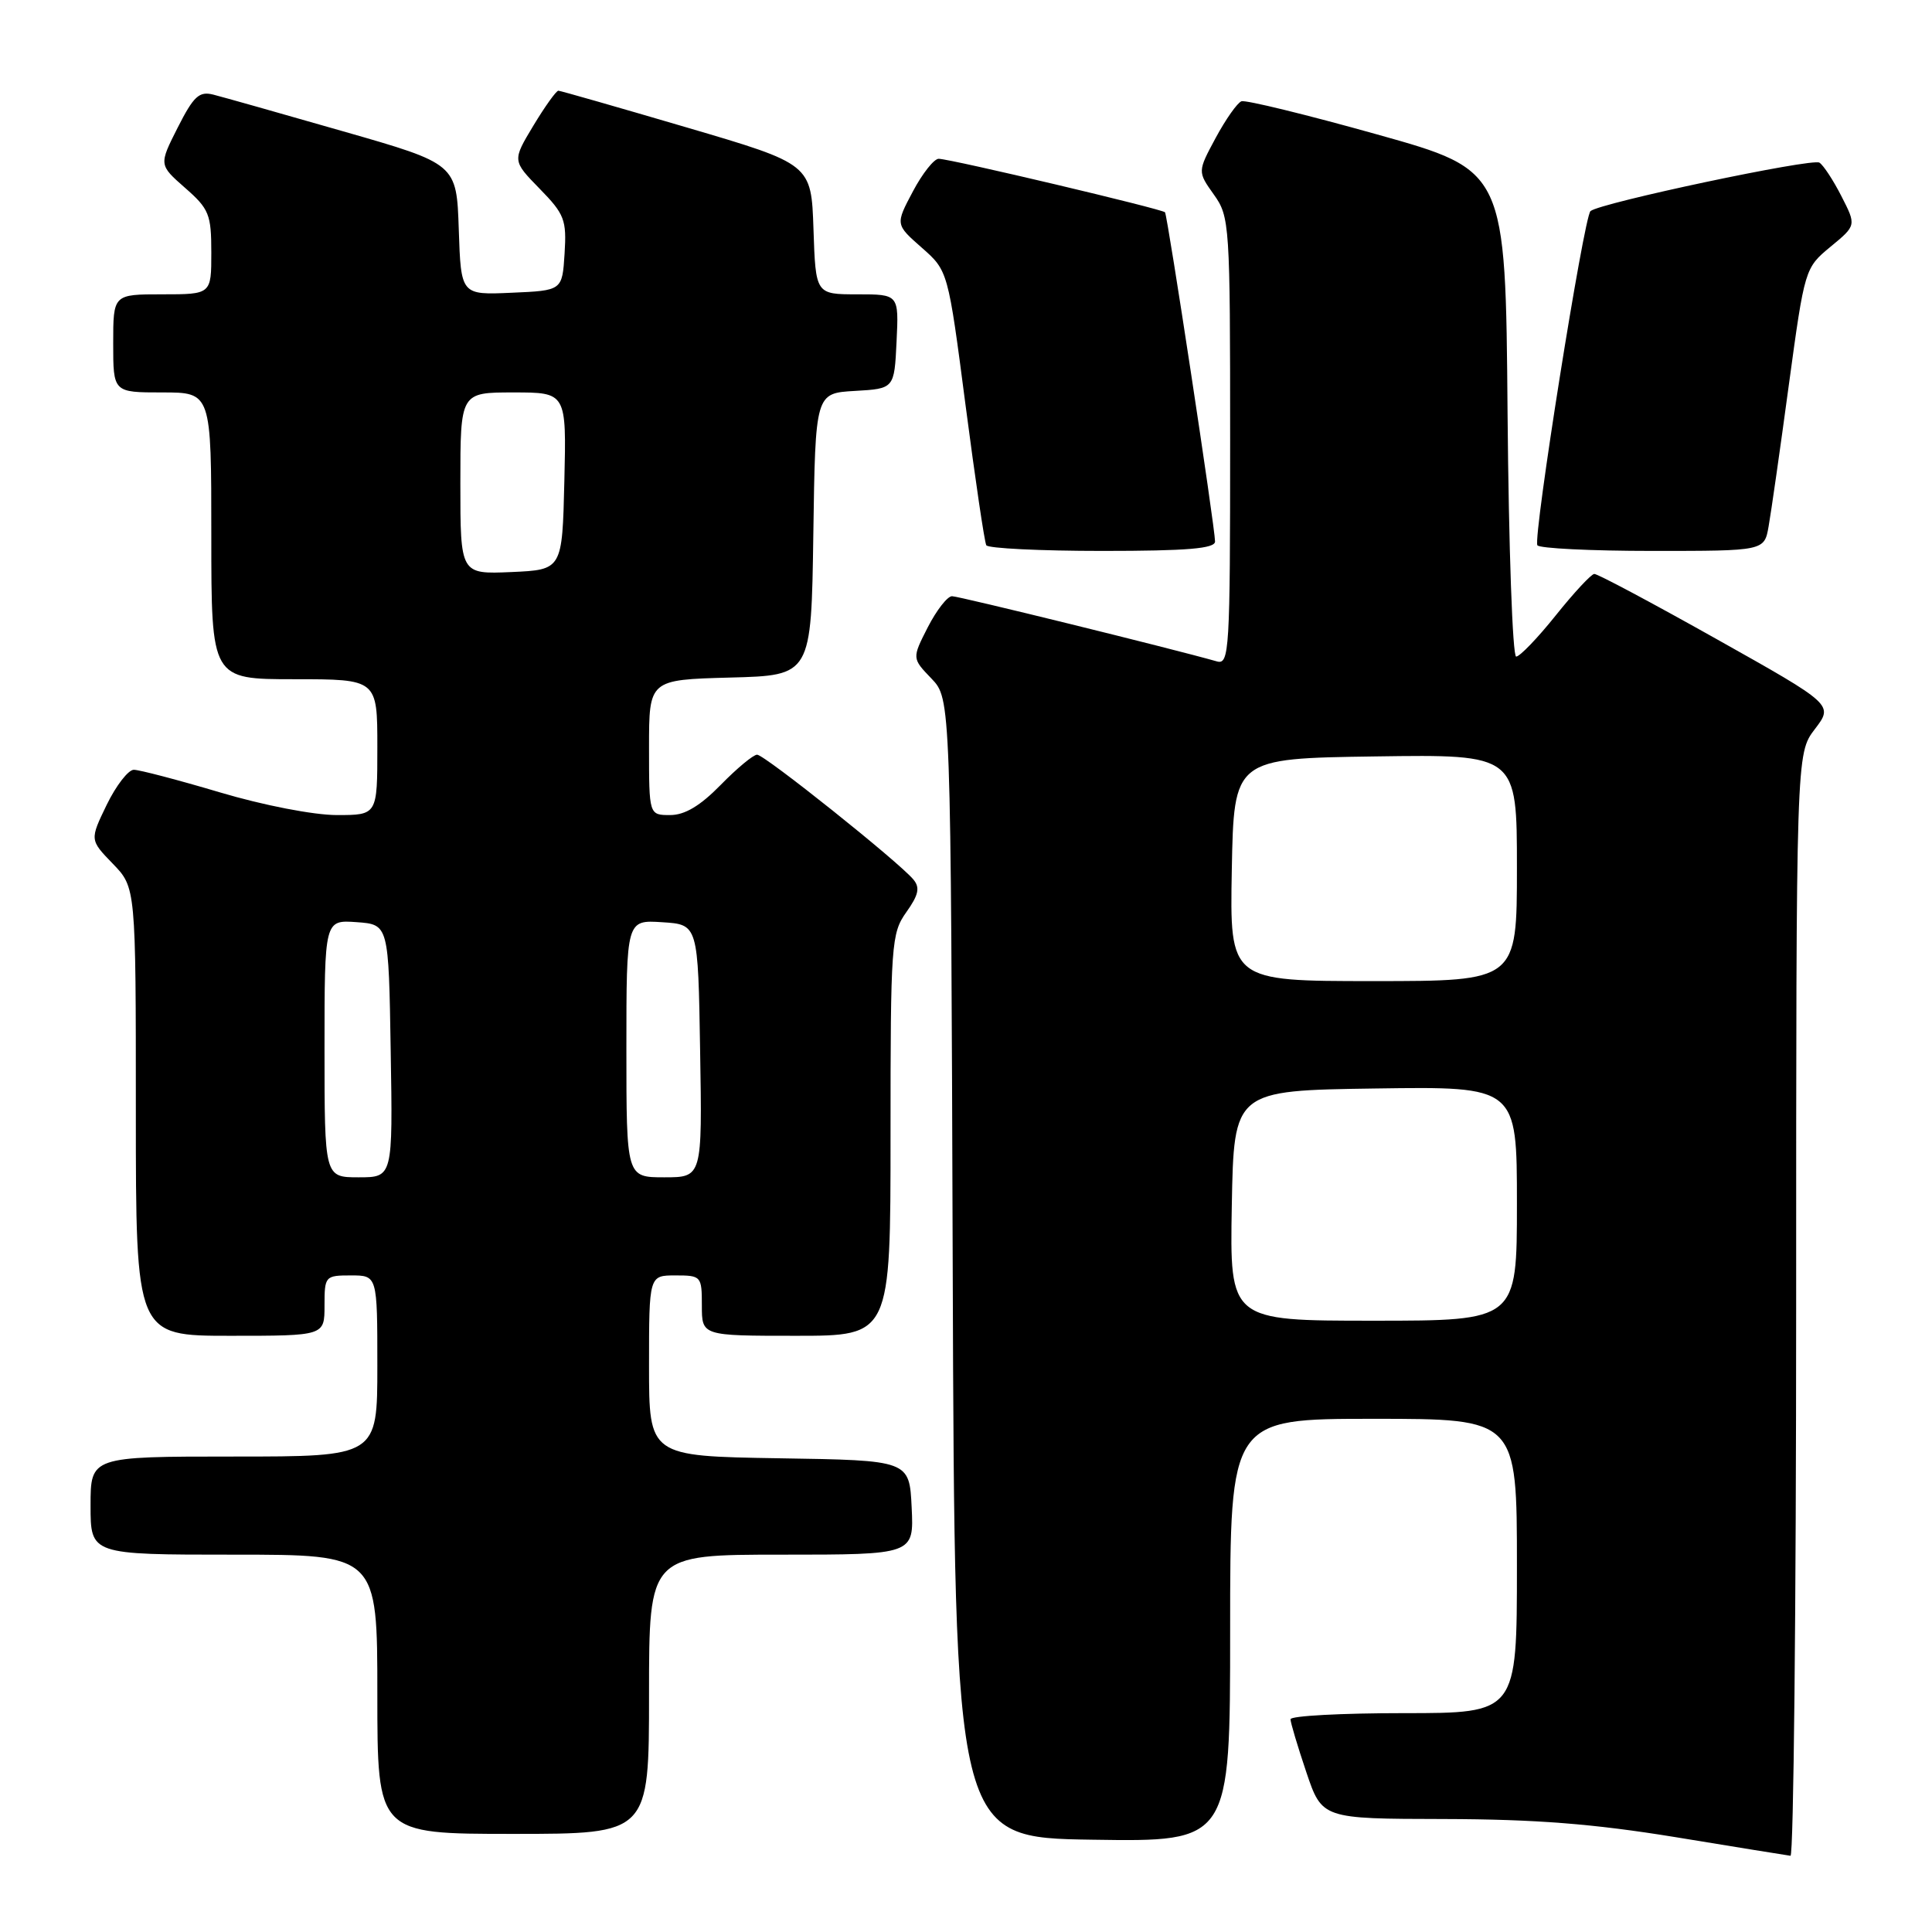 <?xml version="1.0" encoding="UTF-8" standalone="no"?>
<!DOCTYPE svg PUBLIC "-//W3C//DTD SVG 1.1//EN" "http://www.w3.org/Graphics/SVG/1.1/DTD/svg11.dtd" >
<svg xmlns="http://www.w3.org/2000/svg" xmlns:xlink="http://www.w3.org/1999/xlink" version="1.1" viewBox="0 0 256 256">
 <g >
 <path fill="currentColor"
d=" M 238.00 172.93 C 238.00 99.87 238.00 99.87 240.47 96.62 C 242.95 93.38 242.95 93.38 227.47 84.69 C 218.96 79.91 211.66 76.02 211.25 76.05 C 210.84 76.07 208.54 78.55 206.14 81.55 C 203.74 84.55 201.38 87.00 200.90 87.00 C 200.42 87.00 199.91 72.50 199.76 54.79 C 199.50 22.58 199.50 22.58 182.50 17.82 C 173.15 15.20 165.05 13.22 164.50 13.42 C 163.95 13.62 162.42 15.80 161.09 18.26 C 158.68 22.74 158.68 22.74 160.84 25.78 C 162.94 28.72 163.00 29.68 163.00 58.47 C 163.00 86.24 162.89 88.10 161.25 87.64 C 155.27 85.94 127.06 79.00 126.15 79.00 C 125.54 79.00 124.10 80.85 122.94 83.11 C 120.84 87.23 120.84 87.23 123.42 89.91 C 125.99 92.60 125.99 92.60 126.24 168.05 C 126.50 243.50 126.50 243.50 144.75 243.77 C 163.00 244.05 163.00 244.05 163.00 216.02 C 163.00 188.00 163.00 188.00 182.00 188.00 C 201.00 188.00 201.00 188.00 201.00 207.50 C 201.00 227.00 201.00 227.00 186.00 227.00 C 177.75 227.00 171.00 227.36 171.00 227.81 C 171.00 228.25 171.94 231.40 173.09 234.81 C 175.18 241.00 175.18 241.00 191.34 241.03 C 203.46 241.06 211.12 241.66 222.00 243.43 C 229.97 244.74 236.84 245.85 237.25 245.90 C 237.66 245.96 238.00 213.12 238.00 172.93 Z  M 86.00 224.50 C 86.00 206.00 86.00 206.00 103.55 206.00 C 121.10 206.00 121.10 206.00 120.80 199.75 C 120.50 193.50 120.50 193.50 103.25 193.23 C 86.00 192.95 86.00 192.95 86.00 180.98 C 86.00 169.00 86.00 169.00 89.50 169.00 C 92.92 169.00 93.00 169.10 93.00 173.00 C 93.00 177.00 93.00 177.00 105.50 177.00 C 118.00 177.00 118.00 177.00 118.00 150.40 C 118.00 125.02 118.10 123.68 120.09 120.87 C 121.72 118.58 121.93 117.62 121.03 116.54 C 119.10 114.21 101.30 100.00 100.32 100.00 C 99.82 100.00 97.65 101.80 95.50 104.00 C 92.78 106.78 90.74 108.00 88.80 108.00 C 86.00 108.00 86.00 108.00 86.00 99.03 C 86.00 90.07 86.00 90.07 96.75 89.78 C 107.50 89.50 107.50 89.50 107.77 70.80 C 108.04 52.10 108.04 52.10 113.27 51.80 C 118.50 51.50 118.50 51.50 118.80 45.25 C 119.10 39.00 119.10 39.00 113.59 39.00 C 108.08 39.00 108.08 39.00 107.79 30.37 C 107.50 21.74 107.50 21.74 91.00 16.89 C 81.92 14.22 74.27 12.03 73.99 12.02 C 73.71 12.01 72.22 14.09 70.68 16.64 C 67.88 21.29 67.88 21.29 71.50 25.00 C 74.81 28.38 75.09 29.14 74.81 33.60 C 74.50 38.50 74.50 38.50 67.79 38.79 C 61.08 39.09 61.08 39.09 60.79 30.40 C 60.50 21.71 60.50 21.71 45.50 17.41 C 37.25 15.04 29.50 12.85 28.27 12.54 C 26.39 12.06 25.66 12.74 23.55 16.90 C 21.05 21.84 21.05 21.84 24.52 24.89 C 27.71 27.68 28.00 28.41 28.00 33.47 C 28.00 39.00 28.00 39.00 21.50 39.00 C 15.00 39.00 15.00 39.00 15.00 45.50 C 15.00 52.00 15.00 52.00 21.50 52.00 C 28.00 52.00 28.00 52.00 28.00 71.00 C 28.00 90.00 28.00 90.00 39.00 90.00 C 50.00 90.00 50.00 90.00 50.00 99.00 C 50.00 108.00 50.00 108.00 44.63 108.00 C 41.57 108.00 34.91 106.71 29.16 105.00 C 23.61 103.35 18.46 102.00 17.73 102.00 C 17.00 102.00 15.38 104.09 14.14 106.64 C 11.89 111.29 11.89 111.29 14.94 114.44 C 18.00 117.60 18.00 117.60 18.00 147.30 C 18.00 177.00 18.00 177.00 30.50 177.00 C 43.00 177.00 43.00 177.00 43.00 173.00 C 43.00 169.10 43.08 169.00 46.50 169.00 C 50.00 169.00 50.00 169.00 50.00 181.00 C 50.00 193.00 50.00 193.00 31.00 193.00 C 12.00 193.00 12.00 193.00 12.00 199.50 C 12.00 206.00 12.00 206.00 31.00 206.00 C 50.00 206.00 50.00 206.00 50.00 224.50 C 50.00 243.00 50.00 243.00 68.00 243.00 C 86.00 243.00 86.00 243.00 86.00 224.50 Z  M 161.00 71.75 C 161.01 70.00 154.71 28.58 154.37 28.13 C 154.05 27.71 126.10 21.09 124.39 21.04 C 123.78 21.02 122.23 22.97 120.96 25.37 C 118.64 29.74 118.64 29.74 122.13 32.81 C 125.62 35.88 125.62 35.88 127.94 53.69 C 129.22 63.48 130.45 71.84 130.69 72.25 C 130.93 72.66 137.84 73.00 146.06 73.00 C 157.34 73.00 161.00 72.69 161.00 71.75 Z  M 234.35 69.75 C 234.67 67.96 235.88 59.53 237.03 51.00 C 239.13 35.58 239.16 35.50 242.56 32.69 C 245.98 29.87 245.98 29.87 244.00 26.00 C 242.92 23.88 241.60 21.87 241.08 21.55 C 240.09 20.94 212.07 26.87 210.75 27.97 C 209.87 28.71 203.12 71.15 203.71 72.25 C 203.94 72.66 210.79 73.00 218.95 73.00 C 233.78 73.00 233.78 73.00 234.35 69.75 Z  M 163.22 159.75 C 163.50 144.50 163.50 144.50 182.25 144.23 C 201.00 143.96 201.00 143.96 201.00 159.48 C 201.00 175.00 201.00 175.00 181.97 175.00 C 162.95 175.00 162.95 175.00 163.22 159.75 Z  M 163.22 115.25 C 163.50 100.50 163.50 100.50 182.25 100.23 C 201.00 99.96 201.00 99.96 201.00 114.98 C 201.00 130.00 201.00 130.00 181.97 130.00 C 162.95 130.00 162.95 130.00 163.22 115.25 Z  M 43.00 138.94 C 43.00 121.89 43.00 121.89 47.25 122.19 C 51.50 122.50 51.50 122.50 51.77 139.25 C 52.05 156.00 52.05 156.00 47.52 156.00 C 43.00 156.00 43.00 156.00 43.00 138.94 Z  M 83.00 138.95 C 83.00 121.89 83.00 121.89 87.75 122.20 C 92.50 122.50 92.50 122.50 92.77 139.25 C 93.05 156.00 93.05 156.00 88.02 156.00 C 83.00 156.00 83.00 156.00 83.00 138.95 Z  M 61.00 64.05 C 61.00 52.00 61.00 52.00 68.03 52.00 C 75.06 52.00 75.06 52.00 74.78 63.75 C 74.50 75.50 74.50 75.50 67.75 75.80 C 61.00 76.09 61.00 76.09 61.00 64.05 Z "/>
</g>
</svg>